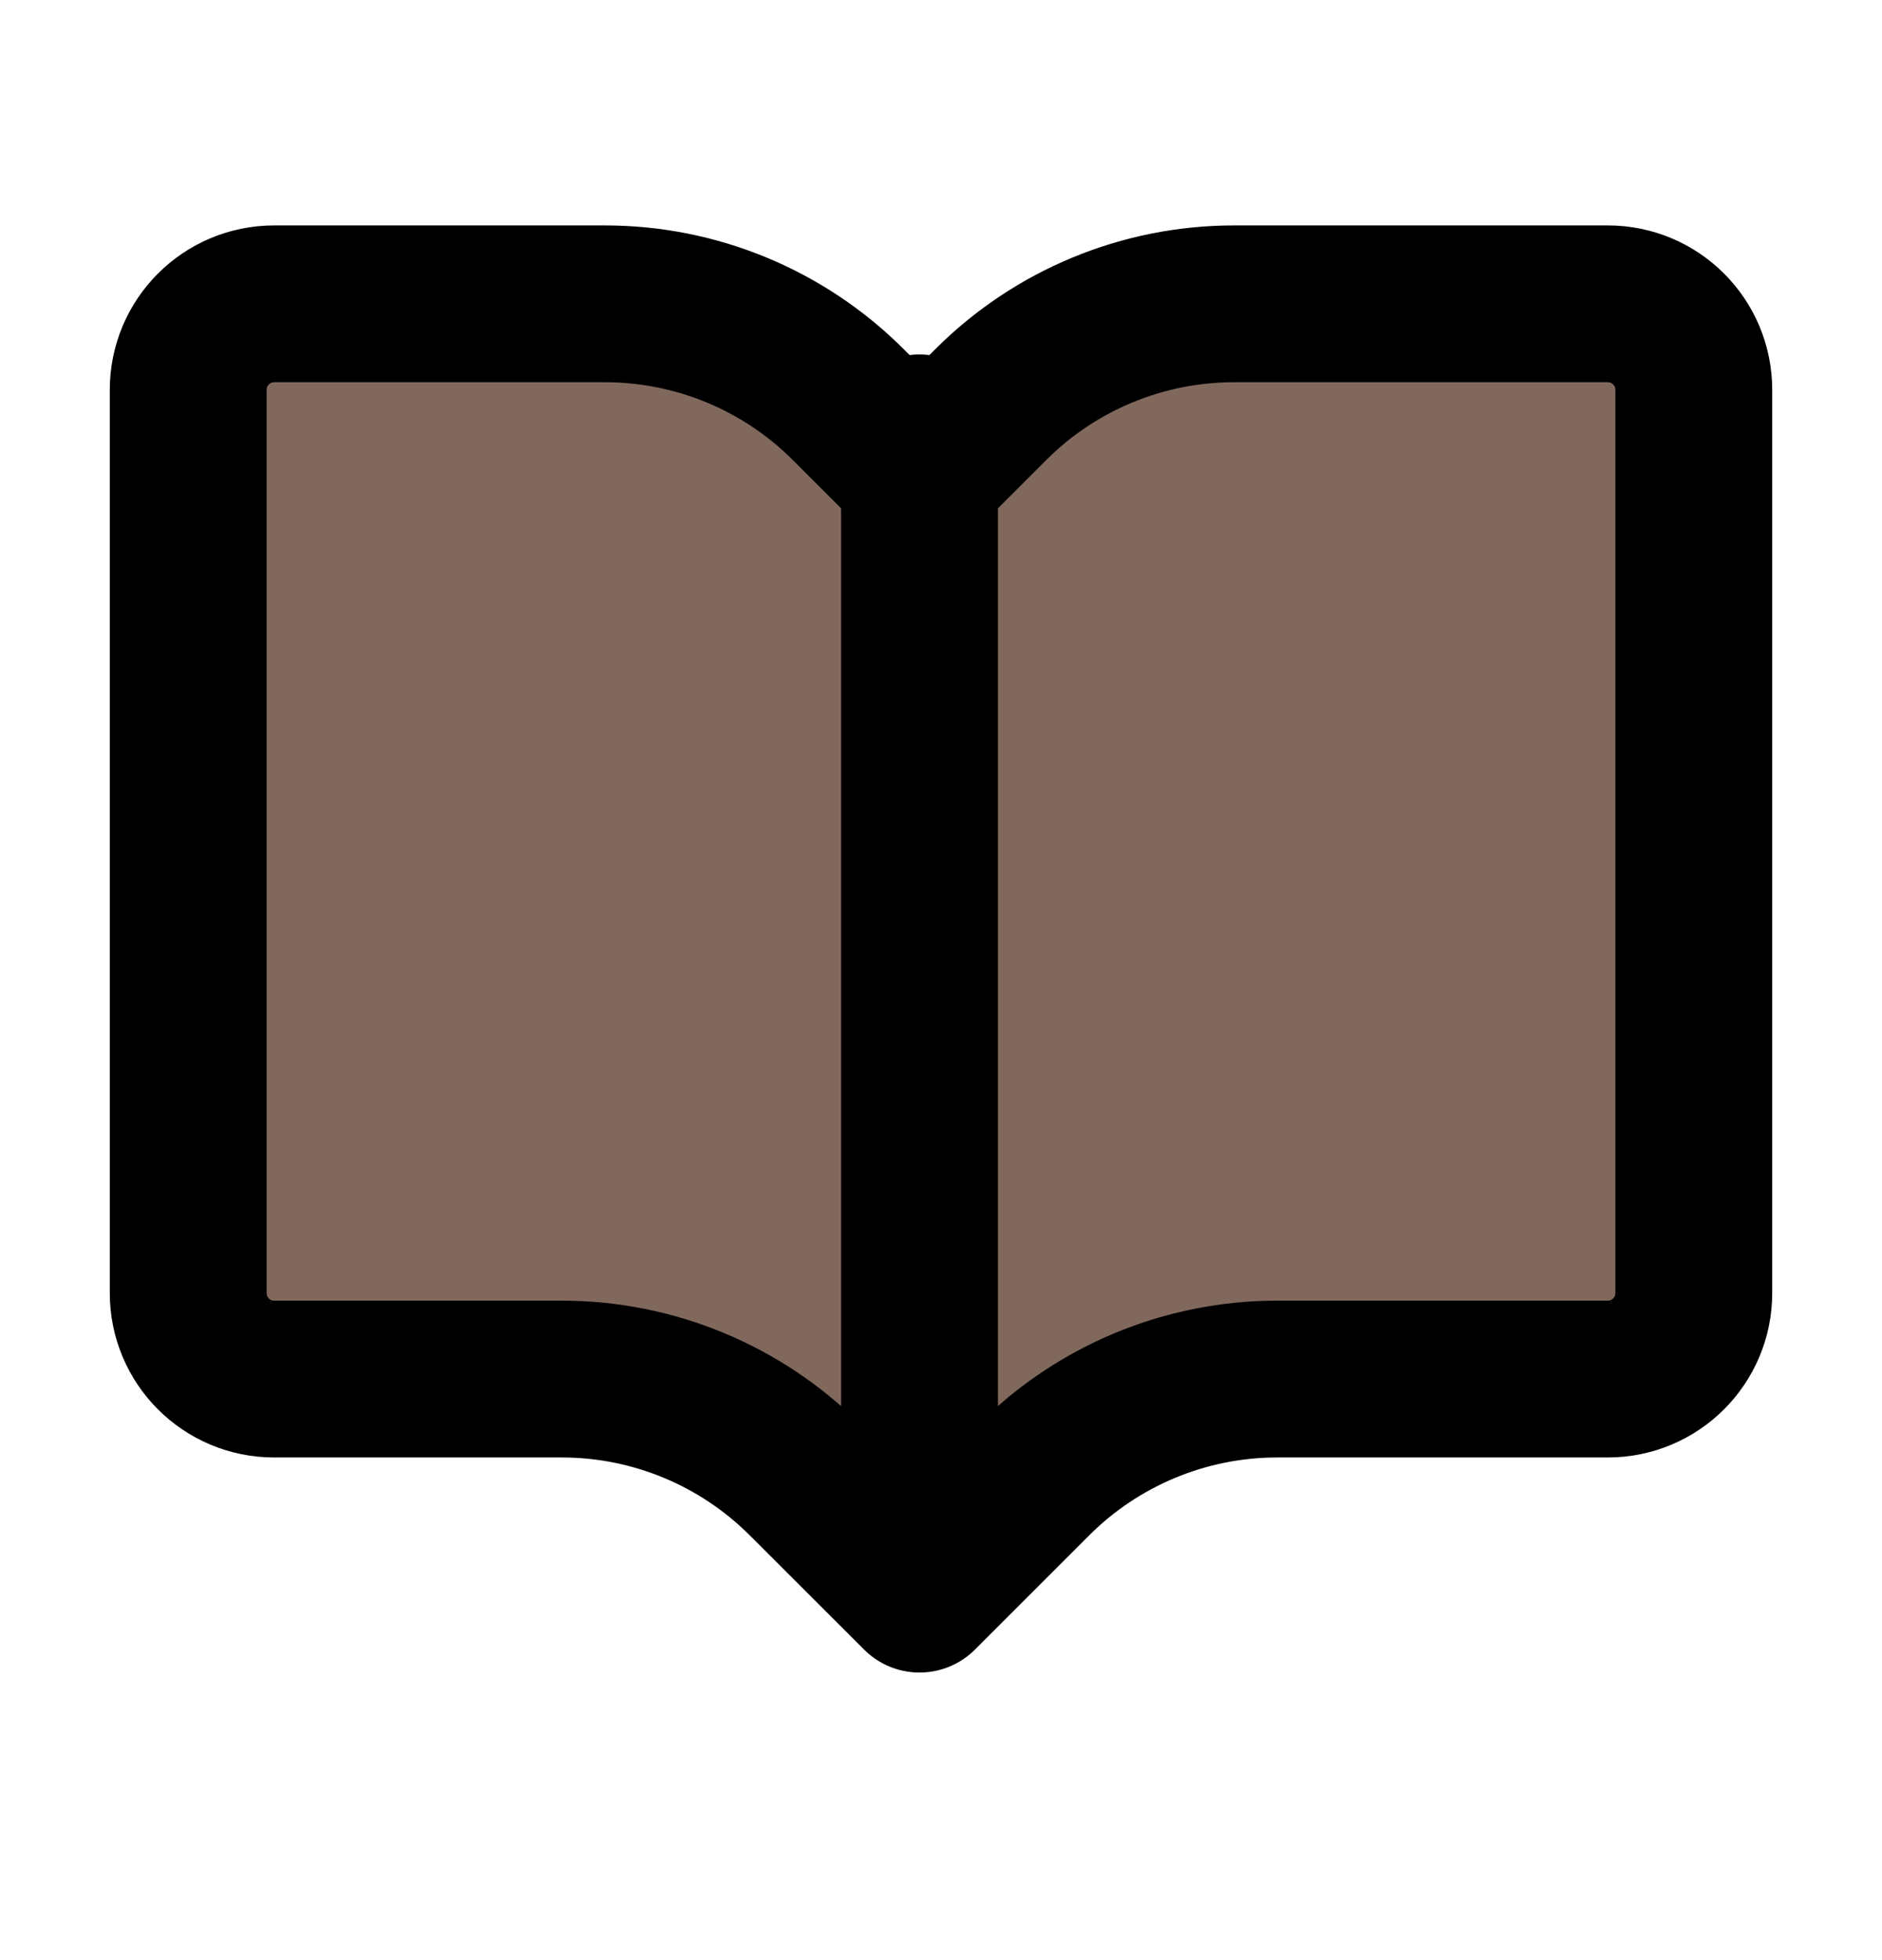 <svg width="24" height="25" viewBox="0 0 24 25" fill="none" xmlns="http://www.w3.org/2000/svg">
<path d="M7.166 17.589H3.496C2.89 17.589 2.4 17.098 2.4 16.492V4.972C2.4 4.366 2.891 3.875 3.497 3.875H7.714C8.878 3.875 9.994 4.337 10.817 5.16L11.726 6.069L12.635 5.16C13.458 4.337 14.574 3.875 15.738 3.875H20.503C21.109 3.875 21.6 4.366 21.6 4.972V16.492C21.6 17.098 21.109 17.589 20.503 17.589H16.286C15.123 17.589 14.006 18.052 13.183 18.875L11.726 20.332L10.268 18.875C9.445 18.052 8.329 17.589 7.166 17.589Z" fill="#80685D"/>
<path d="M11.726 20.332V5.521M11.726 20.332L10.268 18.875C9.445 18.052 8.329 17.589 7.166 17.589H3.496C2.89 17.589 2.4 17.098 2.4 16.492V4.972C2.4 4.366 2.891 3.875 3.497 3.875H7.714C8.878 3.875 9.994 4.337 10.817 5.16L11.726 6.069L12.635 5.16C13.458 4.337 14.574 3.875 15.738 3.875H20.503C21.109 3.875 21.6 4.366 21.6 4.972V16.492C21.6 17.098 21.109 17.589 20.503 17.589H16.286C15.123 17.589 14.006 18.052 13.183 18.875L11.726 20.332Z" stroke="black" stroke-width="2" stroke-linecap="round" stroke-linejoin="round"/>
</svg>
